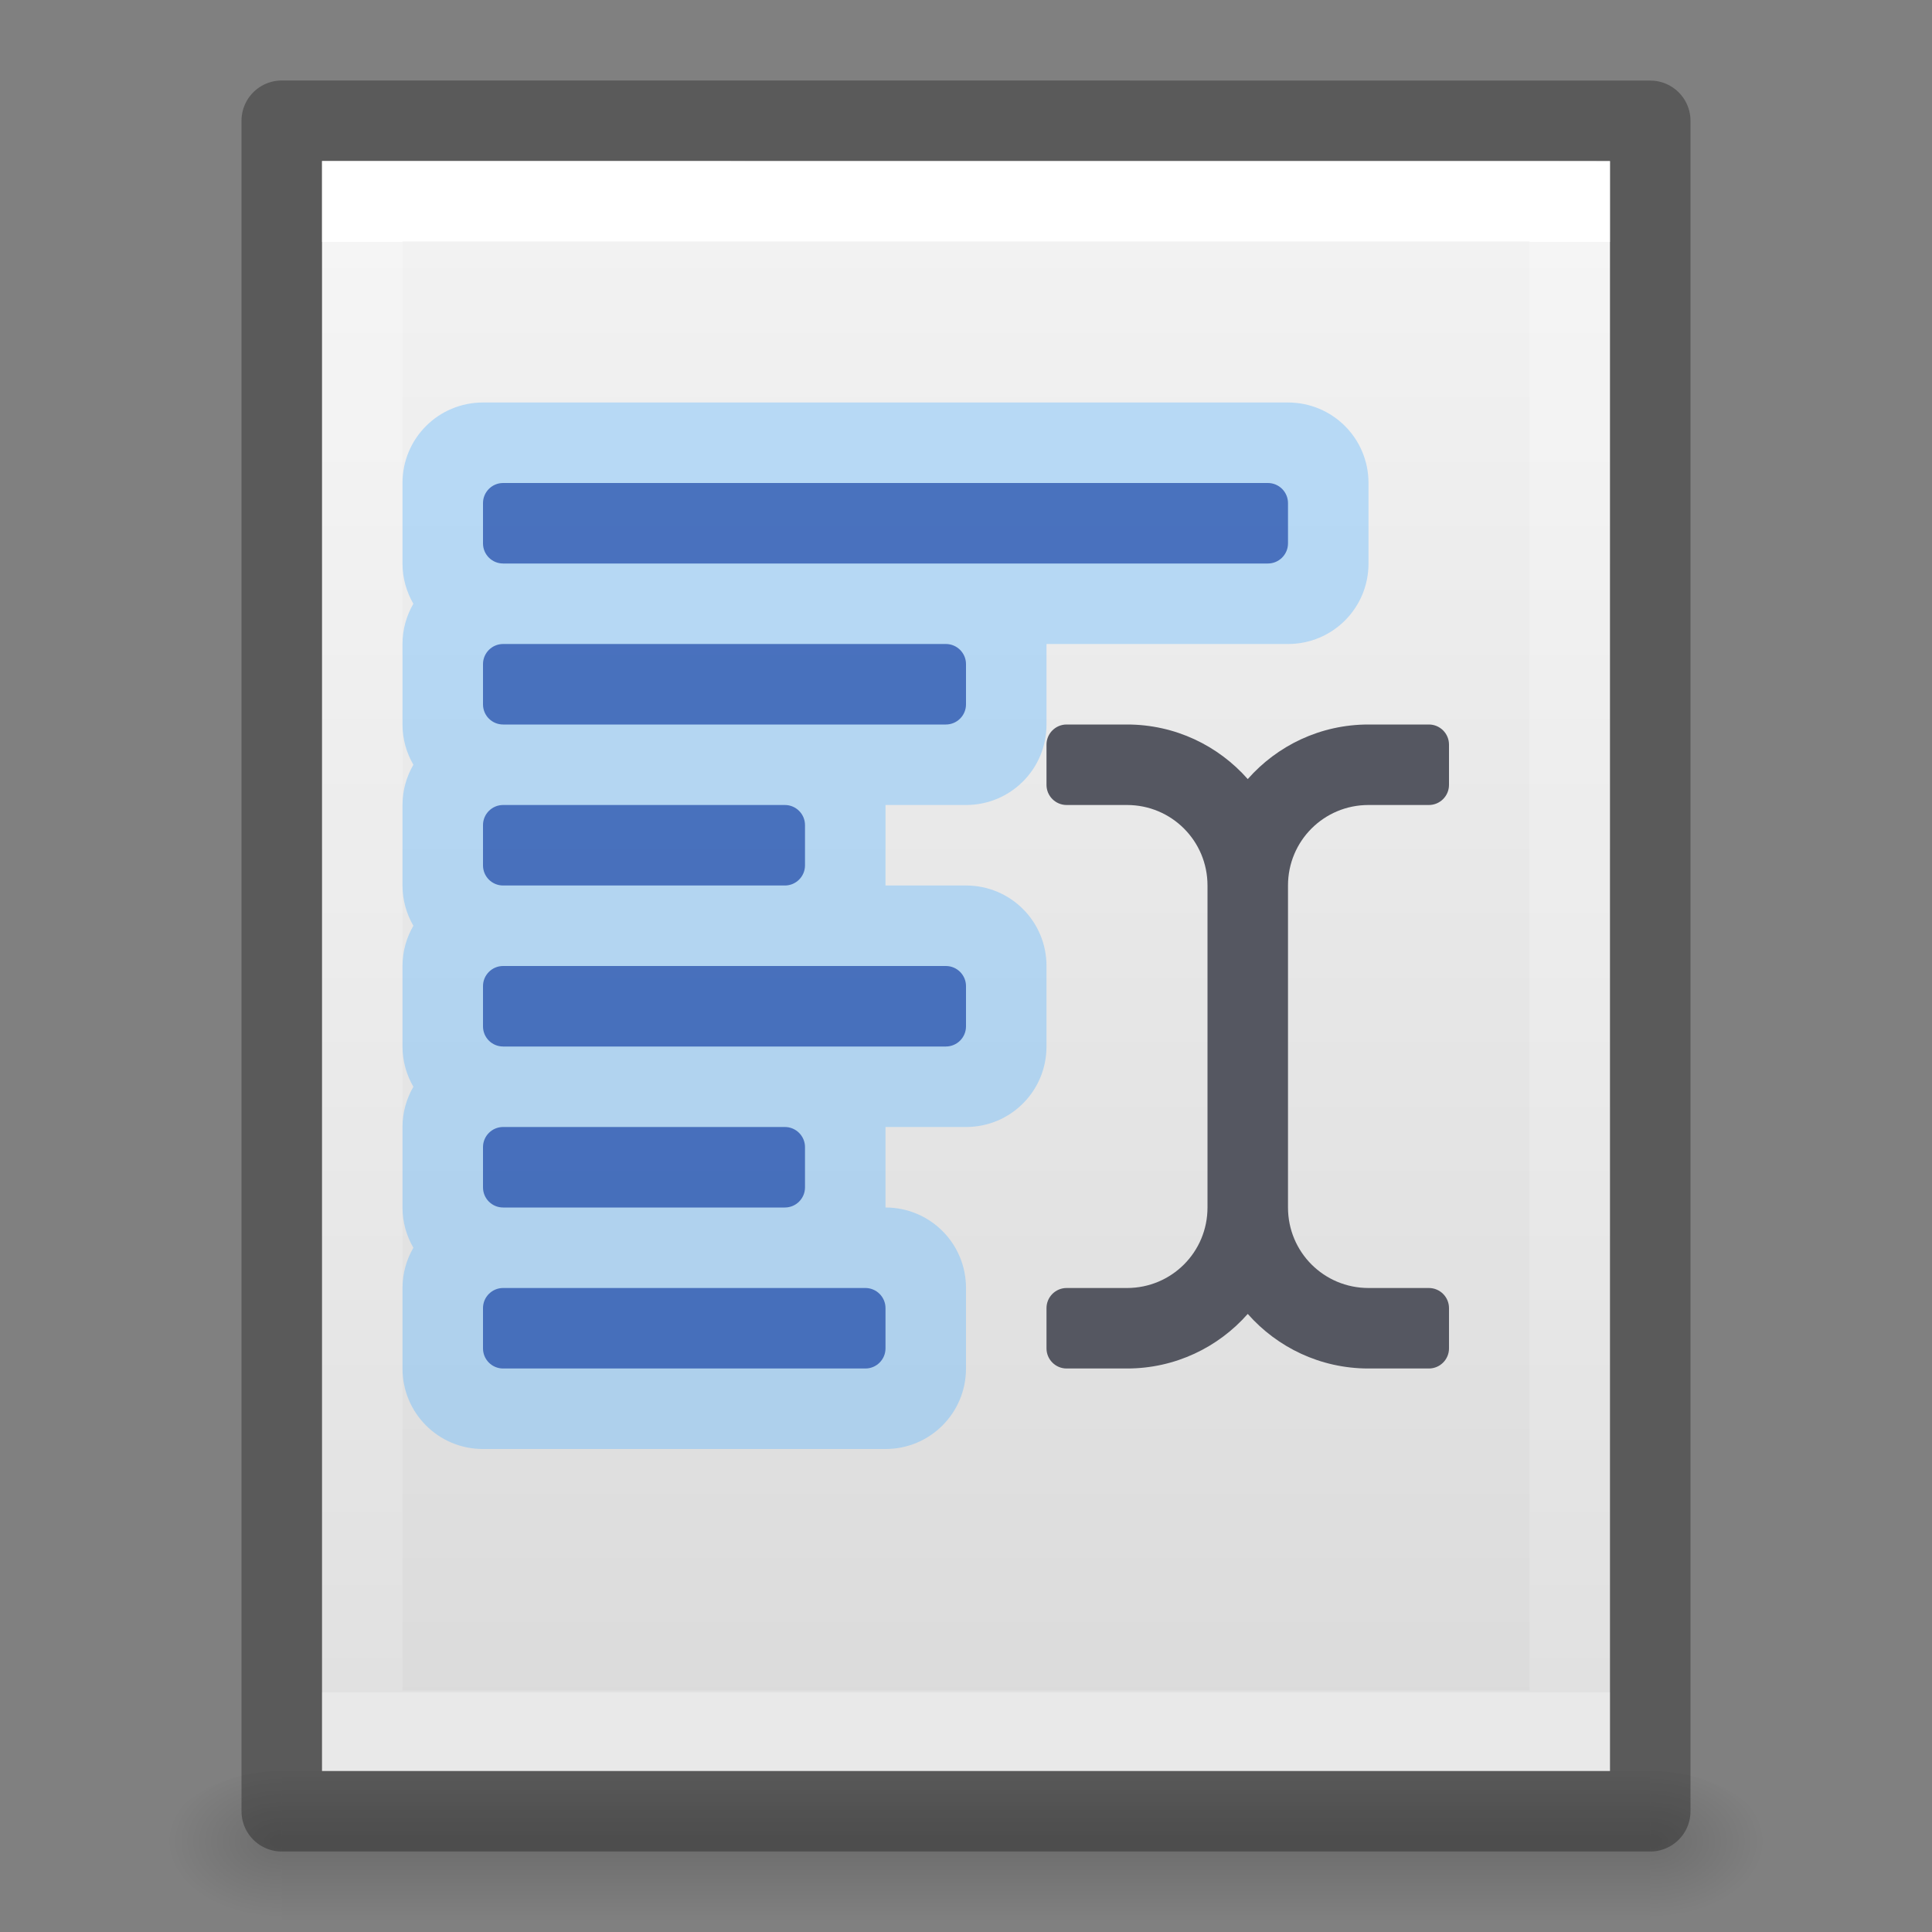 <?xml version="1.0" encoding="UTF-8" standalone="no"?>
<svg
   id="svg3828"
   height="24"
   width="24"
   version="1.1"
   xmlns:xlink="http://www.w3.org/1999/xlink"
   xmlns="http://www.w3.org/2000/svg"
   xmlns:svg="http://www.w3.org/2000/svg"
   xmlns:rdf="http://www.w3.org/1999/02/22-rdf-syntax-ns#"
   xmlns:cc="http://creativecommons.org/ns#"
   xmlns:dc="http://purl.org/dc/elements/1.1/">
  <rect width="100%" height="100%" fill="#808080" stroke="none"/>
  <defs
     id="defs3830">
    <linearGradient
       id="linearGradient3977">
      <stop
         offset="0"
         style="stop-color:#ffffff;stop-opacity:1"
         id="stop3979" />
      <stop
         offset="0"
         style="stop-color:#ffffff;stop-opacity:0.235"
         id="stop3981" />
      <stop
         offset="1"
         style="stop-color:#ffffff;stop-opacity:0.157"
         id="stop3983" />
      <stop
         offset="1"
         style="stop-color:#ffffff;stop-opacity:0.392"
         id="stop3985" />
    </linearGradient>
    <linearGradient
       id="linearGradient3600-4">
      <stop
         offset="0"
         style="stop-color:#f4f4f4;stop-opacity:1"
         id="stop3602-7" />
      <stop
         offset="1"
         style="stop-color:#dbdbdb;stop-opacity:1"
         id="stop3604-6" />
    </linearGradient>
    <linearGradient
       id="linearGradient5060">
      <stop
         offset="0"
         style="stop-color:#000000;stop-opacity:1"
         id="stop5062" />
      <stop
         offset="1"
         style="stop-color:#000000;stop-opacity:0"
         id="stop5064" />
    </linearGradient>
    <linearGradient
       id="linearGradient5048">
      <stop
         offset="0"
         style="stop-color:#000000;stop-opacity:0"
         id="stop5050" />
      <stop
         offset="0.5"
         style="stop-color:#000000;stop-opacity:1"
         id="stop5056" />
      <stop
         offset="1"
         style="stop-color:#000000;stop-opacity:0"
         id="stop5052" />
    </linearGradient>
    <linearGradient
       gradientTransform="matrix(0.405,0,0,0.514,2.27,-0.324)"
       gradientUnits="userSpaceOnUse"
       xlink:href="#linearGradient3977"
       id="linearGradient3013"
       y2="41.526"
       x2="24"
       y1="6.474"
       x1="24" />
    <linearGradient
       gradientTransform="matrix(0.457,0,0,0.435,1.029,0.904)"
       gradientUnits="userSpaceOnUse"
       xlink:href="#linearGradient3600-4"
       id="linearGradient3016"
       y2="47.013"
       x2="25.132"
       y1="0.985"
       x1="25.132" />
    <radialGradient
       gradientTransform="matrix(0.012,0,0,0.008,13.239,18.981)"
       gradientUnits="userSpaceOnUse"
       xlink:href="#linearGradient5060"
       id="radialGradient3021"
       fy="486.648"
       fx="605.714"
       r="117.143"
       cy="486.648"
       cx="605.714" />
    <radialGradient
       gradientTransform="matrix(-0.012,0,0,0.008,10.761,18.981)"
       gradientUnits="userSpaceOnUse"
       xlink:href="#linearGradient5060"
       id="radialGradient3024"
       fy="486.648"
       fx="605.714"
       r="117.143"
       cy="486.648"
       cx="605.714" />
    <linearGradient
       gradientTransform="matrix(0.035,0,0,0.008,-0.725,18.981)"
       gradientUnits="userSpaceOnUse"
       xlink:href="#linearGradient5048"
       id="linearGradient3027"
       y2="609.505"
       x2="302.857"
       y1="366.648"
       x1="302.857" />
  </defs>
  <rect
     style="opacity:0.15;fill:url(#linearGradient3027);fill-opacity:1;fill-rule:nonzero;stroke:none;stroke-width:1;marker:none;visibility:visible;display:inline;overflow:visible"
     id="rect2879"
     y="22"
     x="3.5"
     height="2"
     width="17" />
  <path
     style="opacity:0.15;fill:url(#radialGradient3024);fill-opacity:1;fill-rule:nonzero;stroke:none;stroke-width:1;marker:none;visibility:visible;display:inline;overflow:visible"
     id="path2881"
     d="m 3.5,22 c 0,0 0,2 0,2 C 2.88,24.004 2,23.552 2,23 2,22.448 2.692,22 3.5,22 z" />
  <path
     style="opacity:0.15;fill:url(#radialGradient3021);fill-opacity:1;fill-rule:nonzero;stroke:none;stroke-width:1;marker:none;visibility:visible;display:inline;overflow:visible"
     id="path2883"
     d="m 20.5,22 c 0,0 0,2 0,2 0.62,0.004 1.5,-0.448 1.5,-1 0,-0.552 -0.692,-1 -1.5,-1 z" />
  <path
     style="display:inline;fill:url(#linearGradient3016);fill-opacity:1;stroke:none"
     id="path4160-3"
     d="m 4,2 c 3.666,0 16,0.001 16,0.001 L 20,22 C 20,22 9.333,22 4,22 4,15.333 4,8.667 4,2 Z" />
  <path
     style="fill:none;stroke:url(#linearGradient3013);stroke-width:1;stroke-linecap:round;stroke-linejoin:miter;stroke-miterlimit:4;stroke-opacity:1;stroke-dasharray:none;stroke-dashoffset:0"
     id="rect6741-1"
     d="m 19.5,21.5 -15,0 0,-19 L 19.5,2.5 z" />
  <path
     style="opacity:0.3;fill:none;stroke:#000000;stroke-width:1;stroke-linecap:butt;stroke-linejoin:round;stroke-miterlimit:4;stroke-opacity:1;stroke-dasharray:none;stroke-dashoffset:0;display:inline"
     id="path4160-3-1"
     d="m 3.5,1.5 c 3.896,0 17,0.001 17,0.001 l 2.1e-5,20.999 c 0,0 -11.333,0 -17,0 0,-7 0,-14 0,-21 z" />
  <path
     id="rect322"
     style="fill:#555761;stroke:none;stroke-width:1;stroke-linecap:round;-inkscape-stroke:none;stop-color:#000000"
     d="M 13.25,9 C 13.112,9 13,9.112 13,9.25 v 0.5 C 13,9.888 13.112,10 13.25,10 H 14 c 0.554,0 1,0.446 1,1 v 4 c 0,0.554 -0.446,1 -1,1 H 13.25 C 13.112,16 13,16.112 13,16.25 v 0.5 C 13,16.888 13.112,17 13.25,17 H 14 c 0.599,0 1.134,-0.263 1.5,-0.678 C 15.866,16.737 16.401,17 17,17 h 0.75 C 17.888,17 18,16.888 18,16.75 v -0.5 C 18,16.112 17.888,16 17.75,16 H 17 c -0.554,0 -1,-0.446 -1,-1 v -4 c 0,-0.554 0.446,-1 1,-1 h 0.75 C 17.888,10 18,9.888 18,9.75 V 9.25 C 18,9.112 17.888,9 17.75,9 H 17 C 16.401,9 15.866,9.263 15.5,9.678 15.134,9.263 14.599,9 14,9 Z" />
  <path
     id="rect18361"
     style="opacity:0.4;fill:#64baff;stroke-width:0.742;stroke-opacity:0.5;-inkscape-stroke:none;stop-color:#000000"
     d="M 6,5 C 5.446,5 5,5.446 5,6 V 7 C 5,7.183 5.05,7.353 5.135,7.5 5.05,7.647 5,7.817 5,8 V 9 C 5,9.183 5.05,9.353 5.135,9.5 5.05,9.647 5,9.817 5,10 v 1 c 0,0.183 0.05,0.353 0.135,0.5 C 5.05,11.647 5,11.817 5,12 v 1 c 0,0.183 0.05,0.353 0.135,0.5 C 5.05,13.647 5,13.817 5,14 v 1 c 0,0.183 0.05,0.353 0.135,0.5 C 5.05,15.647 5,15.817 5,16 v 1 c 0,0.554 0.446,1 1,1 h 5 c 0.554,0 1,-0.446 1,-1 v -1 c 0,-0.554 -0.446,-1 -1,-1 v -1 h 1 c 0.554,0 1,-0.446 1,-1 v -1 c 0,-0.554 -0.446,-1 -1,-1 h -1 v -1 h 1 c 0.554,0 1,-0.446 1,-1 V 8 h 3 c 0.554,0 1,-0.446 1,-1 V 6 C 17,5.446 16.554,5 16,5 Z" />
  <path
     id="path17442"
     style="opacity:0.6;fill:#002e99;stroke:none;stroke-width:1;stroke-linecap:round;-inkscape-stroke:none;stop-color:#000000"
     d="M 6.25,6 C 6.112,6 6,6.112 6,6.25 v 0.5 C 6,6.889 6.112,7 6.25,7 h 9.5 C 15.888,7 16,6.888 16,6.75 V 6.25 C 16,6.112 15.888,6 15.75,6 Z m 0,2 C 6.112,8 6,8.112 6,8.25 v 0.5 C 6,8.889 6.112,9 6.25,9 h 5.5 C 11.888,9 12,8.888 12,8.75 V 8.25 C 12,8.112 11.888,8 11.75,8 Z m 0,2 C 6.112,10 6,10.112 6,10.25 v 0.5 C 6,10.889 6.112,11 6.25,11 h 3.5 C 9.888,11 10,10.888 10,10.75 v -0.5 C 10,10.112 9.888,10 9.75,10 Z m 0,2 C 6.112,12 6,12.112 6,12.25 v 0.5 C 6,12.889 6.112,13 6.25,13 h 5.5 C 11.888,13 12,12.888 12,12.75 v -0.5 C 12,12.112 11.888,12 11.75,12 Z m 0,2 C 6.112,14 6,14.112 6,14.25 v 0.5 C 6,14.889 6.112,15 6.25,15 h 3.5 C 9.888,15 10,14.888 10,14.75 v -0.5 C 10,14.112 9.888,14 9.75,14 Z m 0,2 C 6.112,16 6,16.112 6,16.25 v 0.5 C 6,16.889 6.112,17 6.25,17 h 4.5 C 10.888,17 11,16.888 11,16.75 v -0.5 C 11,16.112 10.888,16 10.75,16 Z" />
</svg>
